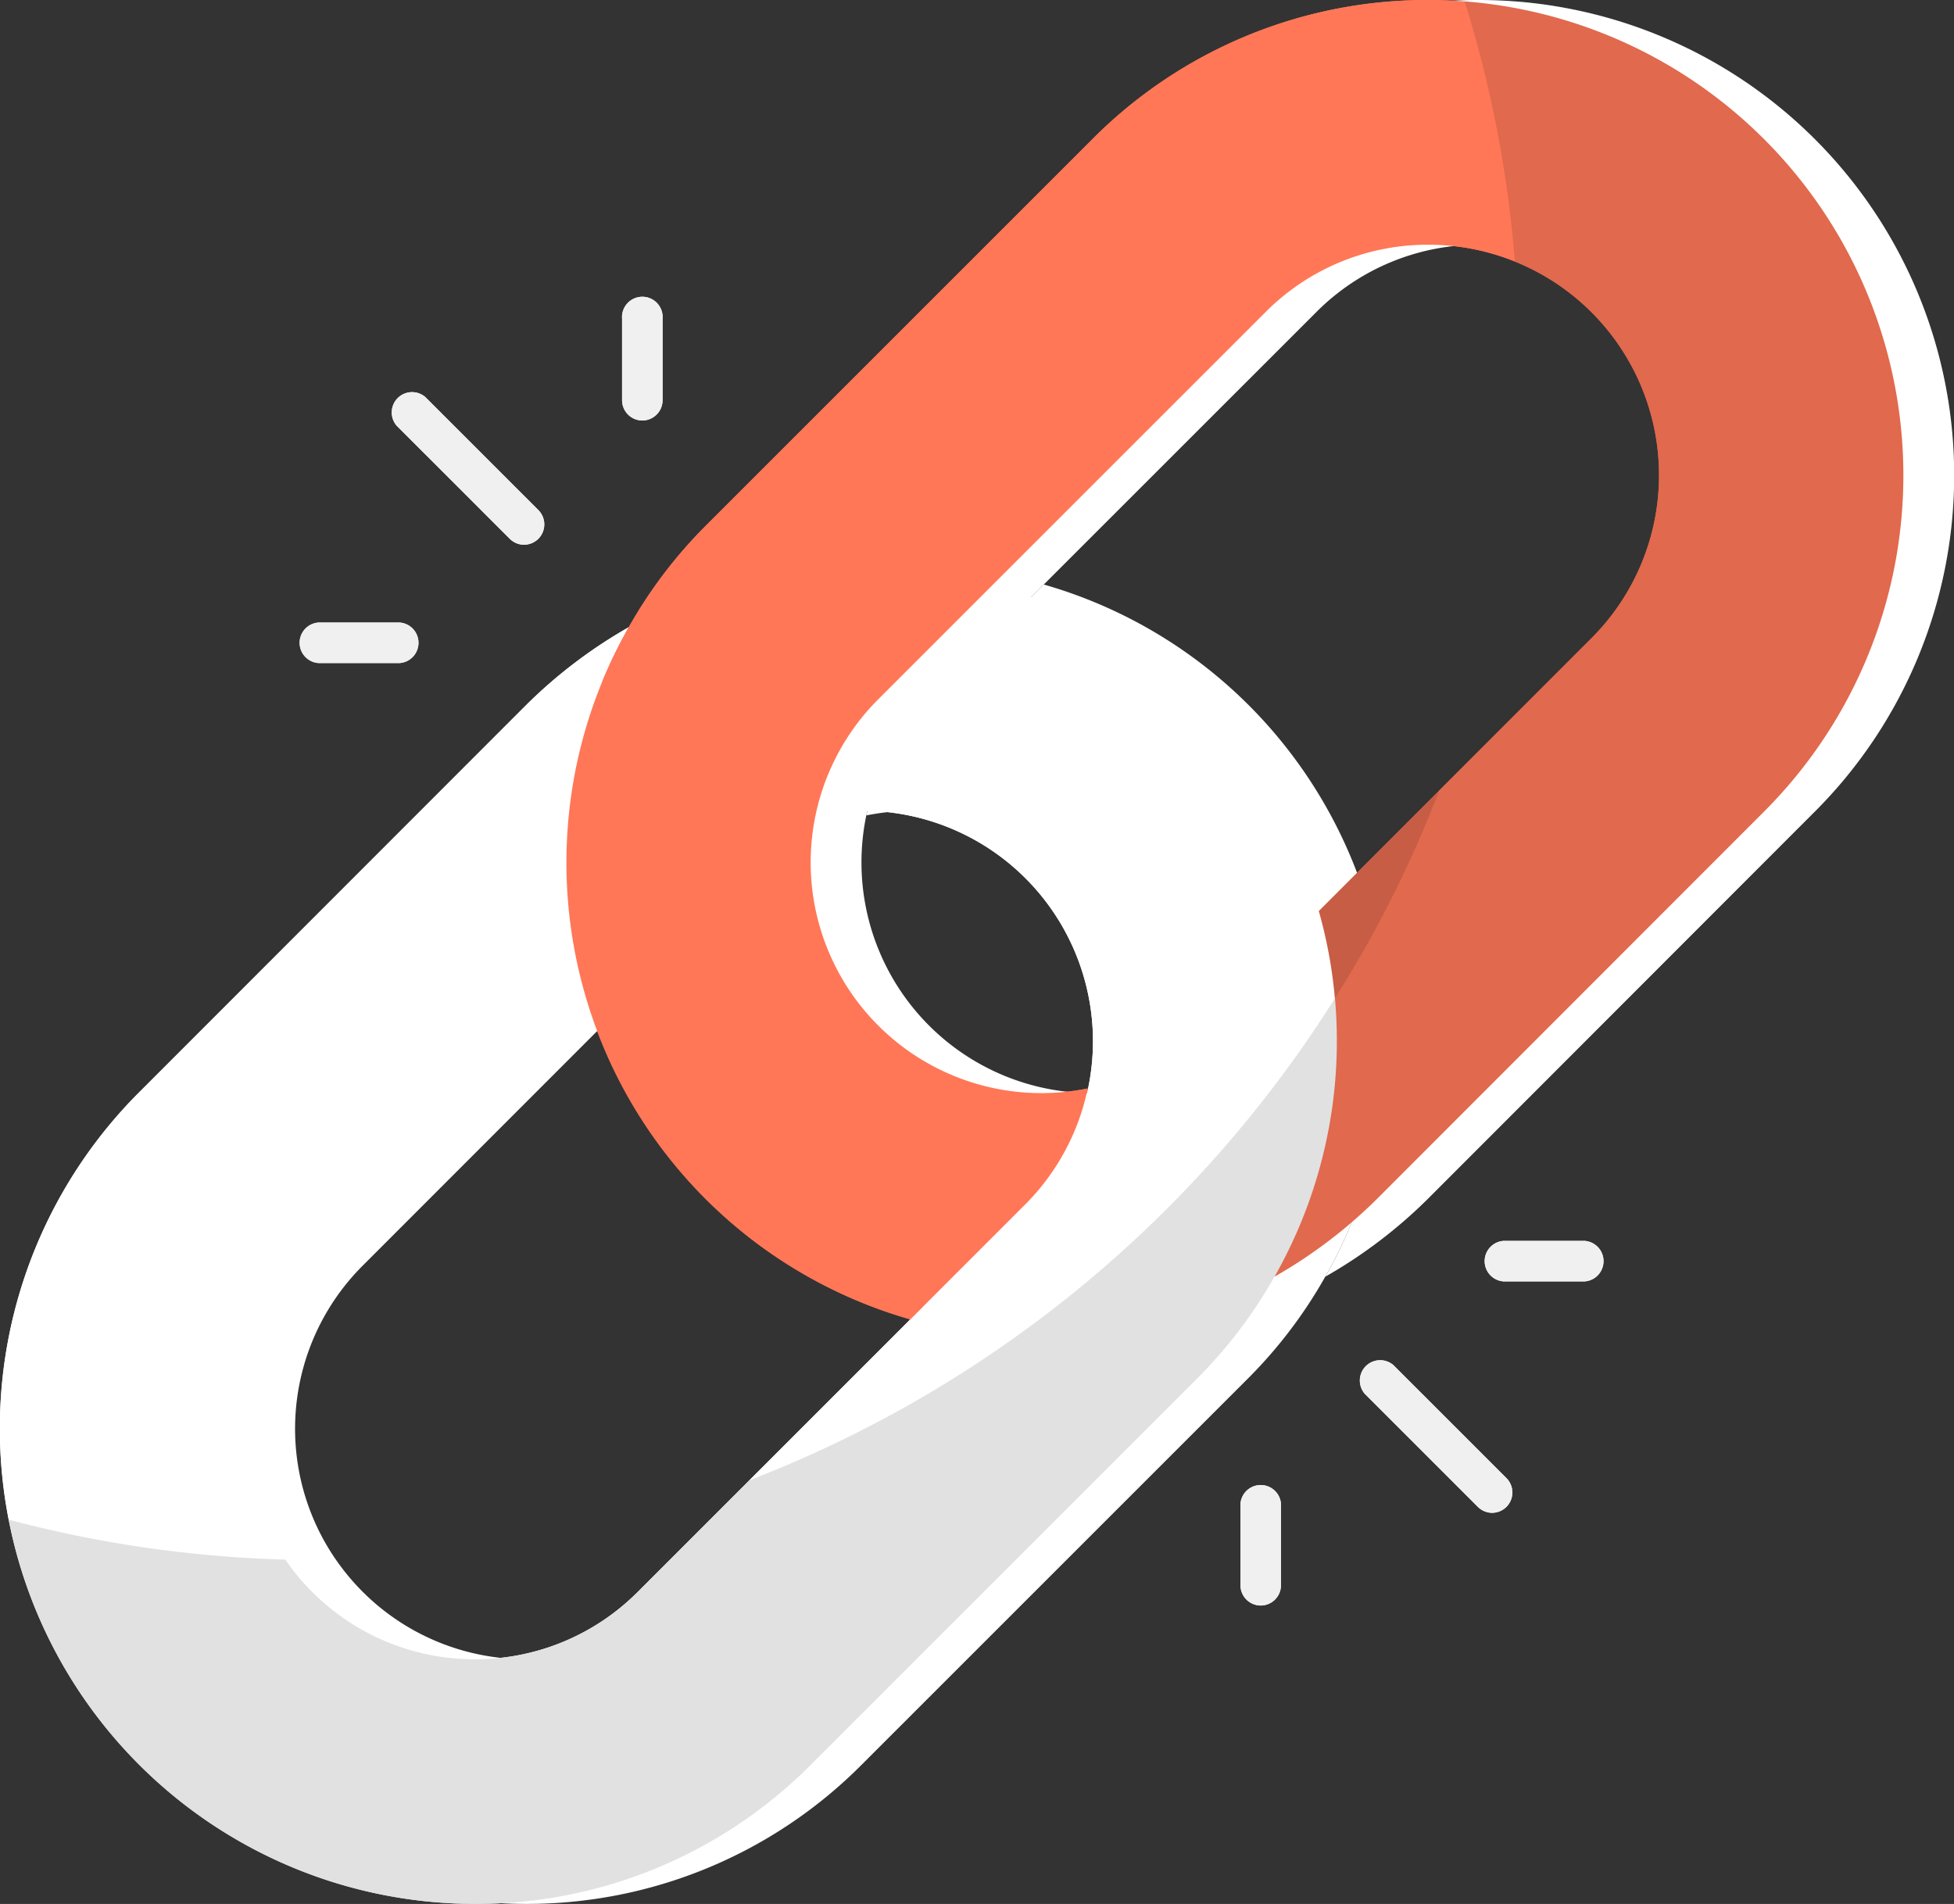 <svg xmlns="http://www.w3.org/2000/svg" width="76.932" height="74.96" viewBox="0 0 76.932 74.96">
    <rect x="0" y="0" width="76.932" height="74.96" fill="#333333" stroke="none"/>
    <g data-name="Group 2636">
        <g data-name="Group 2602">
            <g data-name="Group 2600">
                <g data-name="Group 2594">
                    <path data-name="Path 3429" d="M114.146 114.948a.8.8 0 0 1-.564-.234l-4.456-4.455a.8.8 0 0 1 1.128-1.128l4.456 4.455a.8.8 0 0 1-.564 1.361z" transform="translate(-93.51 -93.5)" style="fill:#f0f0f0"/>
                </g>
                <g data-name="Group 2595">
                    <path data-name="Path 3430" d="M170.39 89.4a.8.8 0 0 1-.8-.8v-3.209a.8.8 0 1 1 1.595 0V88.6a.8.8 0 0 1-.795.8z" transform="translate(-145.098 -72.844)" style="fill:#f0f0f0"/>
                </g>
                <g data-name="Group 2596">
                    <path data-name="Path 3431" d="M85.4 171.2a.8.8 0 0 1 0-1.595h3.207a.8.8 0 0 1 0 1.595z" transform="translate(-72.867 -145.095)" style="fill:#f0f0f0"/>
                </g>
                <g data-name="Group 2597">
                    <path data-name="Path 3432" d="M368.05 368.85a.8.8 0 0 1-.564-.234l-4.456-4.455a.8.8 0 0 1 1.128-1.128l4.456 4.455a.8.8 0 0 1-.564 1.361z" transform="translate(-309.299 -309.288)" style="fill:#f0f0f0"/>
                </g>
                <g data-name="Group 2598">
                    <path data-name="Path 3433" d="M332.576 400.223a.8.8 0 0 1-.8-.8v-3.207a.8.8 0 0 1 1.595 0v3.207a.8.8 0 0 1-.795.8z" transform="translate(-282.937 -337.012)" style="fill:#f0f0f0"/>
                </g>
                <g data-name="Group 2599">
                    <path data-name="Path 3434" d="M396.207 333.362a.8.8 0 0 1 0-1.595h3.207a.8.8 0 0 1 0 1.595z" transform="translate(-337.017 -282.912)" style="fill:#f0f0f0"/>
                </g>
                <path data-name="Path 3435" d="M56.592 186.885a18.485 18.485 0 0 1-3.006 3.971L38.339 206.1a18.579 18.579 0 0 1-13.222 5.479h-.008a18.716 18.716 0 0 1-13.222-31.946l15.239-15.247a19.2 19.2 0 0 1 4.043-3.07 18.734 18.734 0 0 0-1.738 14.394L18.7 186.446a9.074 9.074 0 0 0 6.419 15.5 9 9 0 0 0 6.411-2.656l10.726-10.726 4.522-4.522a9.073 9.073 0 0 0-6.419-15.5 9.348 9.348 0 0 0-1.834.183 9.053 9.053 0 0 1 2.464-4.569l4.522-4.522a18.692 18.692 0 0 1 12.831 12.855 18.772 18.772 0 0 1-1.747 14.394z" transform="translate(-6.415 -136.621)" style="fill:#fff"/>
                <path data-name="Path 3436" d="M202.136 38.267 186.9 53.514a19.2 19.2 0 0 1-4.043 3.07A18.772 18.772 0 0 0 184.6 42.19l10.726-10.734a9.074 9.074 0 0 0-6.419-15.5 9 9 0 0 0-6.407 2.654l-10.73 10.726-4.522 4.522a9.083 9.083 0 0 0 6.419 15.5 9.35 9.35 0 0 0 1.834-.183 9.054 9.054 0 0 1-2.464 4.569l-4.522 4.522a18.663 18.663 0 0 1-12.823-12.855 18.734 18.734 0 0 1 1.738-14.394 18.481 18.481 0 0 1 3.006-3.971L175.685 11.8a18.579 18.579 0 0 1 13.222-5.479h.008a18.716 18.716 0 0 1 13.222 31.946z" transform="translate(-132.676 -6.321)" style="fill:#ff7757"/>
                <path data-name="Path 3437" d="M58.545 279.123a18.485 18.485 0 0 1-3.006 3.971l-15.248 15.247a18.579 18.579 0 0 1-13.222 5.479h-.008a18.71 18.71 0 0 1-18.349-15.128 47.494 47.494 0 0 0 10.888 1.571 8.707 8.707 0 0 0 1.053 1.268 9.022 9.022 0 0 0 6.419 2.656 9 9 0 0 0 6.411-2.655l4.394-4.394a47.363 47.363 0 0 0 23.046-18.971 18.691 18.691 0 0 1-2.378 10.956z" transform="translate(-8.367 -228.86)" style="opacity:.12"/>
                <path data-name="Path 3438" d="m359.961 38.584-15.239 15.247a19.2 19.2 0 0 1-4.043 3.07 18.691 18.691 0 0 0 2.376-10.957 18.106 18.106 0 0 0-.63-3.437l4.737-4.737 5.989-6a9.089 9.089 0 0 0-2.943-14.817l-.064-.024a46.738 46.738 0 0 0-1.978-10.239 18.716 18.716 0 0 1 11.794 31.89z" transform="translate(-290.501 -6.638)" style="opacity:.12"/>
                <path data-name="Path 3439" d="M357.049 213.714a46.116 46.116 0 0 1-4.107 8.174 18.1 18.1 0 0 0-.63-3.437z" transform="translate(-300.388 -182.582)" style="opacity:.12"/>
            </g>
            <g data-name="_x35_1_Backlinks">
                <g data-name="Group 2600">
                    <path data-name="Path 3435" d="M56.592 186.885a18.485 18.485 0 0 1-3.006 3.971L38.339 206.1a18.579 18.579 0 0 1-13.222 5.479h-.008a18.716 18.716 0 0 1-13.222-31.946l15.239-15.247a19.2 19.2 0 0 1 4.043-3.07 18.734 18.734 0 0 0-1.738 14.394L18.7 186.446a9.074 9.074 0 0 0 6.419 15.5 9 9 0 0 0 6.411-2.656l10.726-10.726 4.522-4.522a9.073 9.073 0 0 0-6.419-15.5 9.348 9.348 0 0 0-1.834.183 9.053 9.053 0 0 1 2.464-4.569l4.522-4.522a18.692 18.692 0 0 1 12.831 12.855 18.772 18.772 0 0 1-1.747 14.394z" transform="translate(-4.415 -136.621)" style="fill:#fff"/>
                    <path data-name="Path 3436" d="M202.136 38.267 186.9 53.514a19.2 19.2 0 0 1-4.043 3.07A18.772 18.772 0 0 0 184.6 42.19l10.726-10.734a9.074 9.074 0 0 0-6.419-15.5 9 9 0 0 0-6.407 2.654l-10.73 10.726-4.522 4.522a9.083 9.083 0 0 0 6.419 15.5 9.35 9.35 0 0 0 1.834-.183 9.054 9.054 0 0 1-2.464 4.569l-4.522 4.522a18.663 18.663 0 0 1-12.823-12.855 18.734 18.734 0 0 1 1.738-14.394 18.481 18.481 0 0 1 3.006-3.971L175.685 11.8a18.579 18.579 0 0 1 13.222-5.479h.008a18.716 18.716 0 0 1 13.222 31.946z" transform="translate(-130.676 -6.321)" style="fill:#fff"/>
                    <path data-name="Path 3437" d="M58.545 279.123a18.485 18.485 0 0 1-3.006 3.971l-15.248 15.247a18.579 18.579 0 0 1-13.222 5.479h-.008a18.71 18.71 0 0 1-18.349-15.128 47.494 47.494 0 0 0 10.888 1.571 8.707 8.707 0 0 0 1.053 1.268 9.022 9.022 0 0 0 6.419 2.656 9 9 0 0 0 6.411-2.655l4.394-4.394a47.363 47.363 0 0 0 23.046-18.971 18.691 18.691 0 0 1-2.378 10.956z" transform="translate(-6.367 -228.86)" style="opacity:.12;fill:#fff"/>
                    <path data-name="Path 3438" d="m359.961 38.584-15.239 15.247a19.2 19.2 0 0 1-4.043 3.07 18.691 18.691 0 0 0 2.376-10.957 18.106 18.106 0 0 0-.63-3.437l4.737-4.737 5.989-6a9.089 9.089 0 0 0-2.943-14.817l-.064-.024a46.738 46.738 0 0 0-1.978-10.239 18.716 18.716 0 0 1 11.794 31.89z" transform="translate(-288.501 -6.638)" style="opacity:.12;fill:#fff"/>
                    <path data-name="Path 3439" d="M357.049 213.714a46.116 46.116 0 0 1-4.107 8.174 18.1 18.1 0 0 0-.63-3.437z" transform="translate(-298.388 -182.582)" style="opacity:.12;fill:#fff"/>
                </g>
            </g>
            <g data-name="_x35_1_Backlinks">
                <g data-name="Group 2600">
                    <g data-name="Group 2594">
                        <path data-name="Path 3429" d="M114.146 114.948a.8.8 0 0 1-.564-.234l-4.456-4.455a.8.8 0 0 1 1.128-1.128l4.456 4.455a.8.8 0 0 1-.564 1.361z" transform="translate(-93.51 -93.5)" style="fill:#f0f0f0"/>
                    </g>
                    <g data-name="Group 2595">
                        <path data-name="Path 3430" d="M170.39 89.4a.8.8 0 0 1-.8-.8v-3.209a.8.8 0 1 1 1.595 0V88.6a.8.8 0 0 1-.795.8z" transform="translate(-145.098 -72.844)" style="fill:#f0f0f0"/>
                    </g>
                    <g data-name="Group 2596">
                        <path data-name="Path 3431" d="M85.4 171.2a.8.8 0 0 1 0-1.595h3.207a.8.8 0 0 1 0 1.595z" transform="translate(-72.867 -145.095)" style="fill:#f0f0f0"/>
                    </g>
                    <g data-name="Group 2597">
                        <path data-name="Path 3432" d="M368.05 368.85a.8.8 0 0 1-.564-.234l-4.456-4.455a.8.8 0 0 1 1.128-1.128l4.456 4.455a.8.8 0 0 1-.564 1.361z" transform="translate(-309.299 -309.288)" style="fill:#f0f0f0"/>
                    </g>
                    <g data-name="Group 2598">
                        <path data-name="Path 3433" d="M332.576 400.223a.8.8 0 0 1-.8-.8v-3.207a.8.8 0 0 1 1.595 0v3.207a.8.8 0 0 1-.795.8z" transform="translate(-282.937 -337.012)" style="fill:#f0f0f0"/>
                    </g>
                    <g data-name="Group 2599">
                        <path data-name="Path 3434" d="M396.207 333.362a.8.8 0 0 1 0-1.595h3.207a.8.8 0 0 1 0 1.595z" transform="translate(-337.017 -282.912)" style="fill:#f0f0f0"/>
                    </g>
                    <path data-name="Path 3435" d="M56.592 186.885a18.485 18.485 0 0 1-3.006 3.971L38.339 206.1a18.579 18.579 0 0 1-13.222 5.479h-.008a18.716 18.716 0 0 1-13.222-31.946l15.239-15.247a19.2 19.2 0 0 1 4.043-3.07 18.734 18.734 0 0 0-1.738 14.394L18.7 186.446a9.074 9.074 0 0 0 6.419 15.5 9 9 0 0 0 6.411-2.656l10.726-10.726 4.522-4.522a9.073 9.073 0 0 0-6.419-15.5 9.348 9.348 0 0 0-1.834.183 9.053 9.053 0 0 1 2.464-4.569l4.522-4.522a18.692 18.692 0 0 1 12.831 12.855 18.772 18.772 0 0 1-1.747 14.394z" transform="translate(-6.415 -136.621)" style="fill:#fff"/>
                    <path data-name="Path 3436" d="M202.136 38.267 186.9 53.514a19.2 19.2 0 0 1-4.043 3.07A18.772 18.772 0 0 0 184.6 42.19l10.726-10.734a9.074 9.074 0 0 0-6.419-15.5 9 9 0 0 0-6.407 2.654l-10.73 10.726-4.522 4.522a9.083 9.083 0 0 0 6.419 15.5 9.35 9.35 0 0 0 1.834-.183 9.054 9.054 0 0 1-2.464 4.569l-4.522 4.522a18.663 18.663 0 0 1-12.823-12.855 18.734 18.734 0 0 1 1.738-14.394 18.481 18.481 0 0 1 3.006-3.971L175.685 11.8a18.579 18.579 0 0 1 13.222-5.479h.008a18.716 18.716 0 0 1 13.222 31.946z" transform="translate(-132.676 -6.321)" style="fill:#ff7757"/>
                    <path data-name="Path 3437" d="M58.545 279.123a18.485 18.485 0 0 1-3.006 3.971l-15.248 15.247a18.579 18.579 0 0 1-13.222 5.479h-.008a18.71 18.71 0 0 1-18.349-15.128 47.494 47.494 0 0 0 10.888 1.571 8.707 8.707 0 0 0 1.053 1.268 9.022 9.022 0 0 0 6.419 2.656 9 9 0 0 0 6.411-2.655l4.394-4.394a47.363 47.363 0 0 0 23.046-18.971 18.691 18.691 0 0 1-2.378 10.956z" transform="translate(-8.367 -228.86)" style="opacity:.12"/>
                    <path data-name="Path 3438" d="m359.961 38.584-15.239 15.247a19.2 19.2 0 0 1-4.043 3.07 18.691 18.691 0 0 0 2.376-10.957 18.106 18.106 0 0 0-.63-3.437l4.737-4.737 5.989-6a9.089 9.089 0 0 0-2.943-14.817l-.064-.024a46.738 46.738 0 0 0-1.978-10.239 18.716 18.716 0 0 1 11.794 31.89z" transform="translate(-290.501 -6.638)" style="opacity:.12"/>
                    <path data-name="Path 3439" d="M357.049 213.714a46.116 46.116 0 0 1-4.107 8.174 18.1 18.1 0 0 0-.63-3.437z" transform="translate(-300.388 -182.582)" style="opacity:.12"/>
                </g>
            </g>
        </g>
    </g>
</svg>
